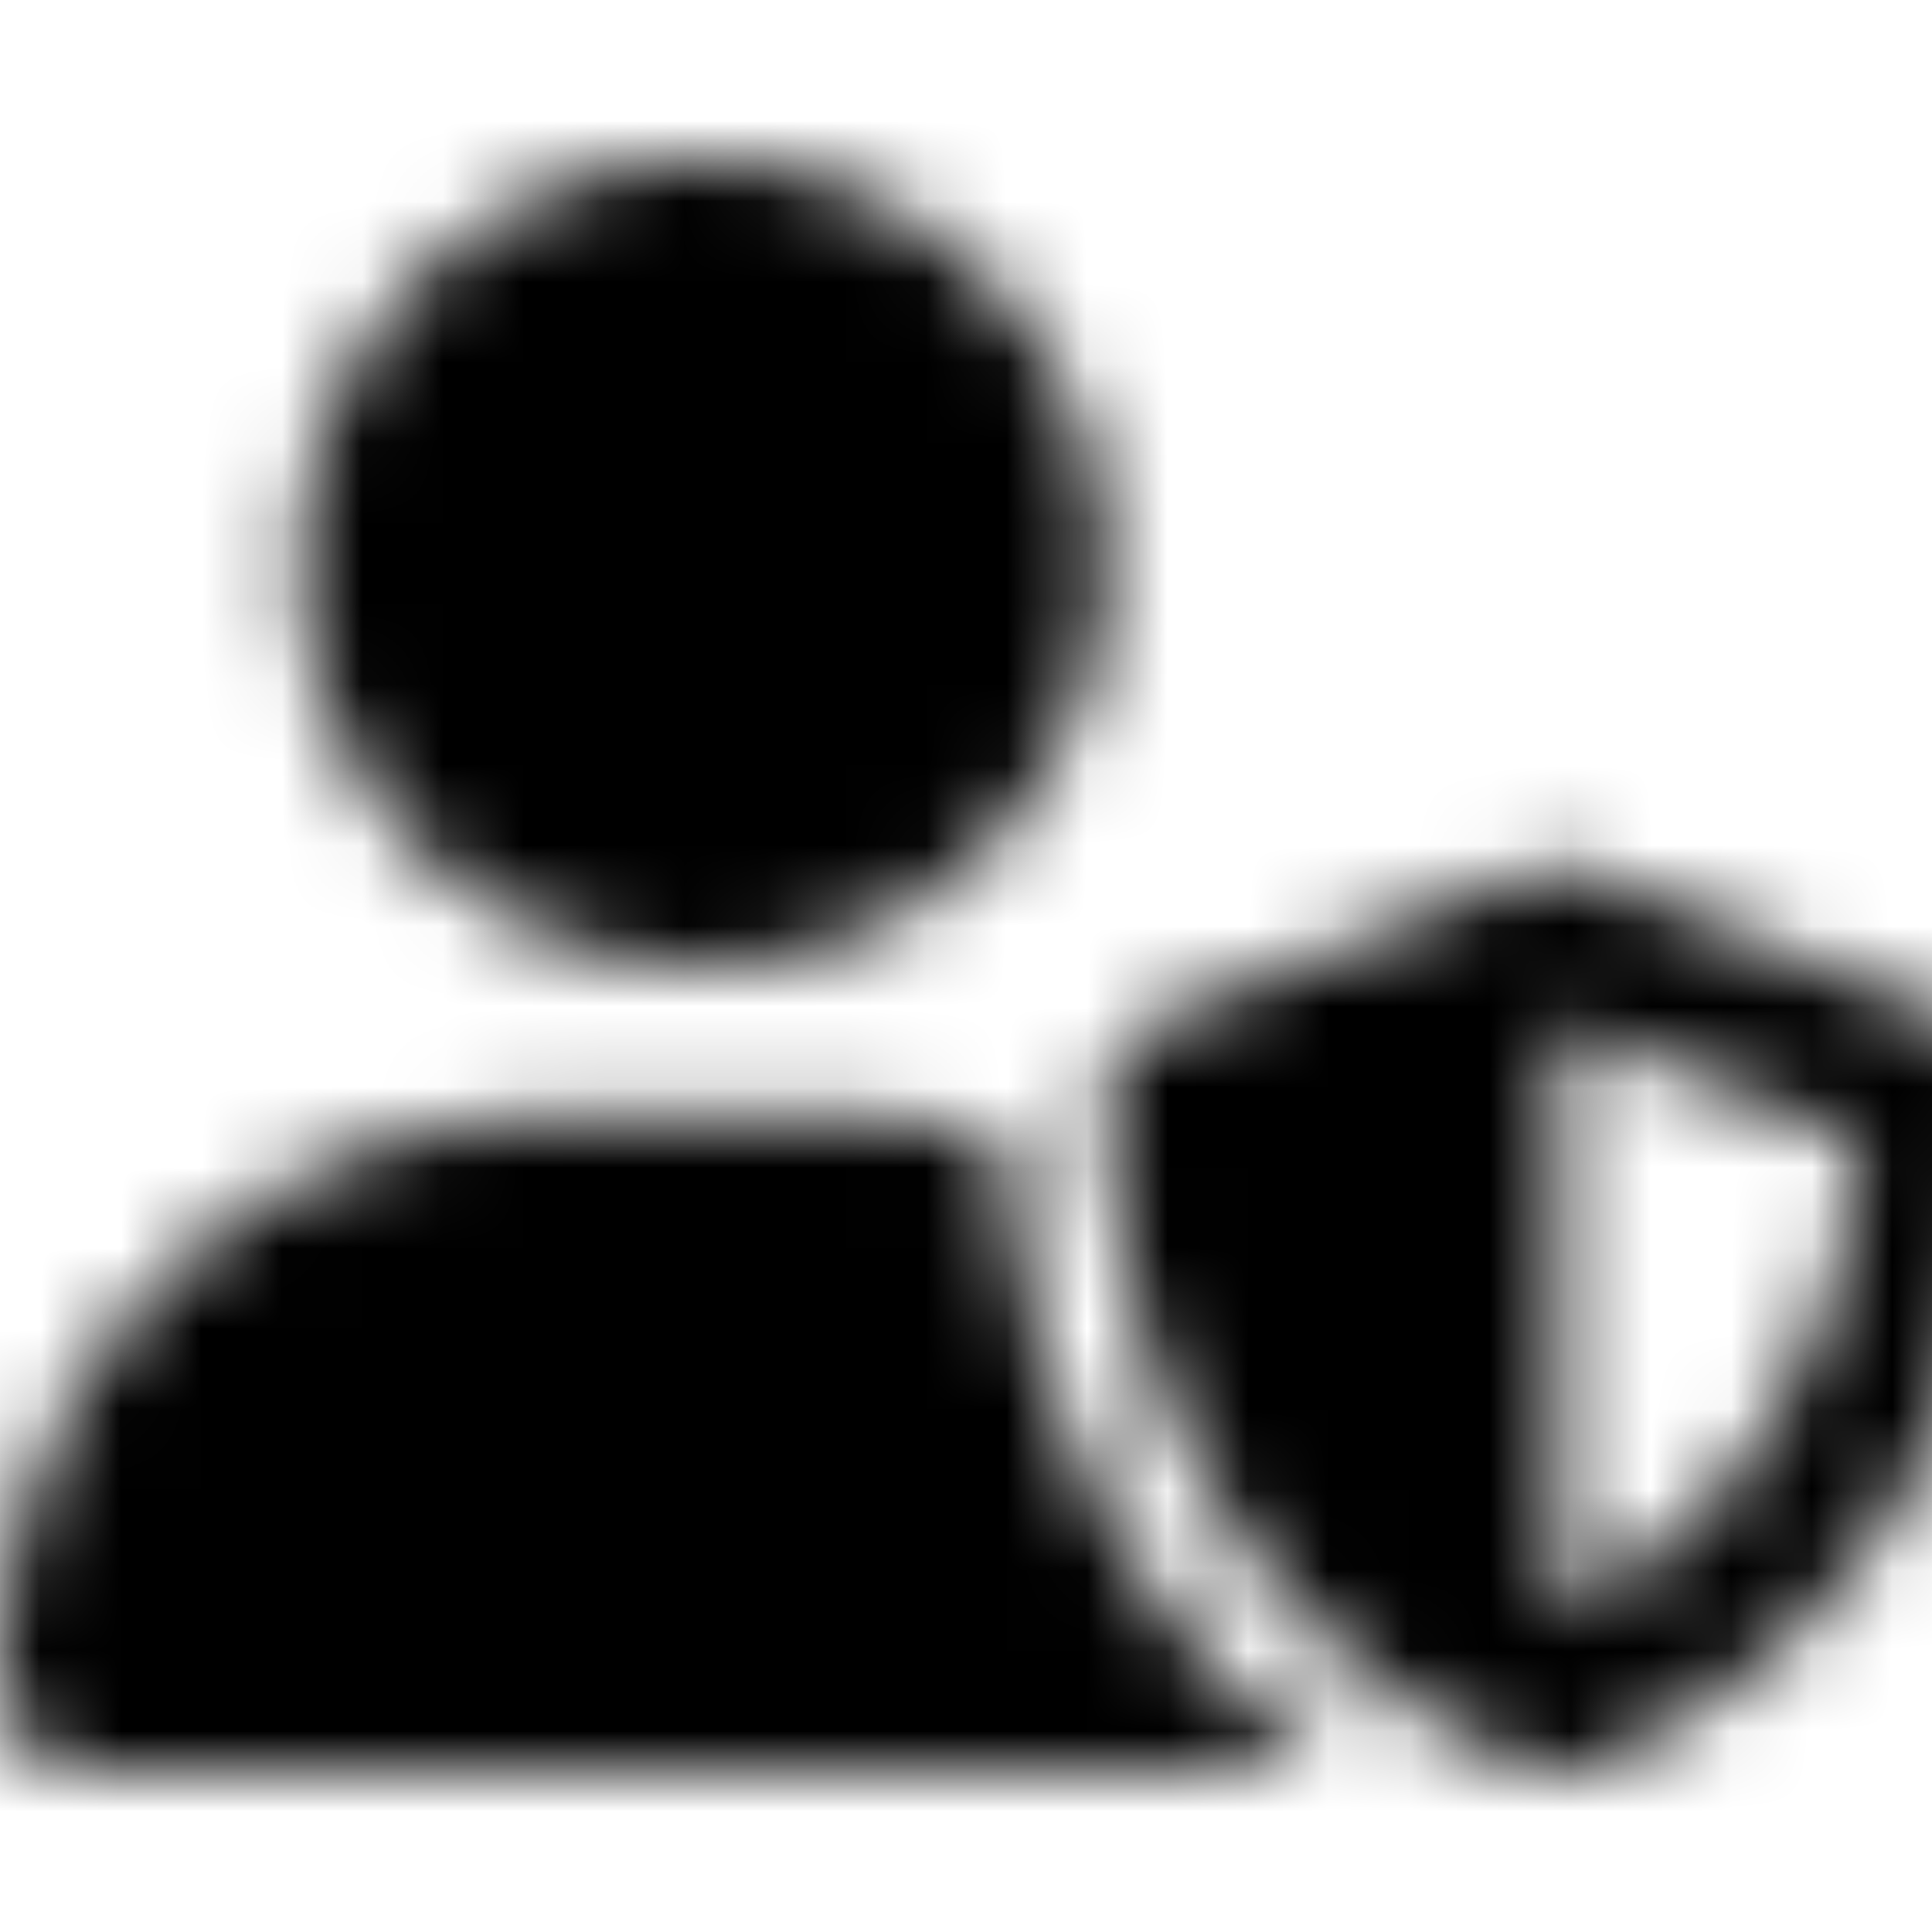 <svg xmlns="http://www.w3.org/2000/svg" width="24" height="24" fill="currentColor" class="icon-user-shield-solid" viewBox="0 0 24 24">
  <mask id="a" width="25" height="21" x="0" y="2" maskUnits="userSpaceOnUse" style="mask-type:alpha">
    <path d="M8.75 12a4.97 4.97 0 0 1-4.336-2.5c-.898-1.523-.898-3.437 0-5C5.313 2.977 6.954 2 8.75 2c1.758 0 3.398.977 4.297 2.5.898 1.563.898 3.477 0 5A4.96 4.96 0 0 1 8.75 12m-1.797 1.875h3.555c.703 0 1.367.117 1.992.313.117 2.304 1.055 5.664 4.023 7.812H1.133A1.134 1.134 0 0 1 0 20.867C0 17 3.086 13.875 6.953 13.875m12.07-3.047a.97.97 0 0 1 .665 0l4.687 1.875c.39.156.625.508.625.86 0 2.5-1.016 6.601-5.273 8.398a1.2 1.2 0 0 1-.743 0c-4.257-1.797-5.234-5.898-5.234-8.398 0-.352.234-.704.586-.86zm4.063 3.36-3.711-1.485v7.344c2.656-1.29 3.555-3.867 3.71-5.86"/>
  </mask>
  <g mask="url(#a)">
    <path d="M0 0h24v24H0z"/>
  </g>
</svg>